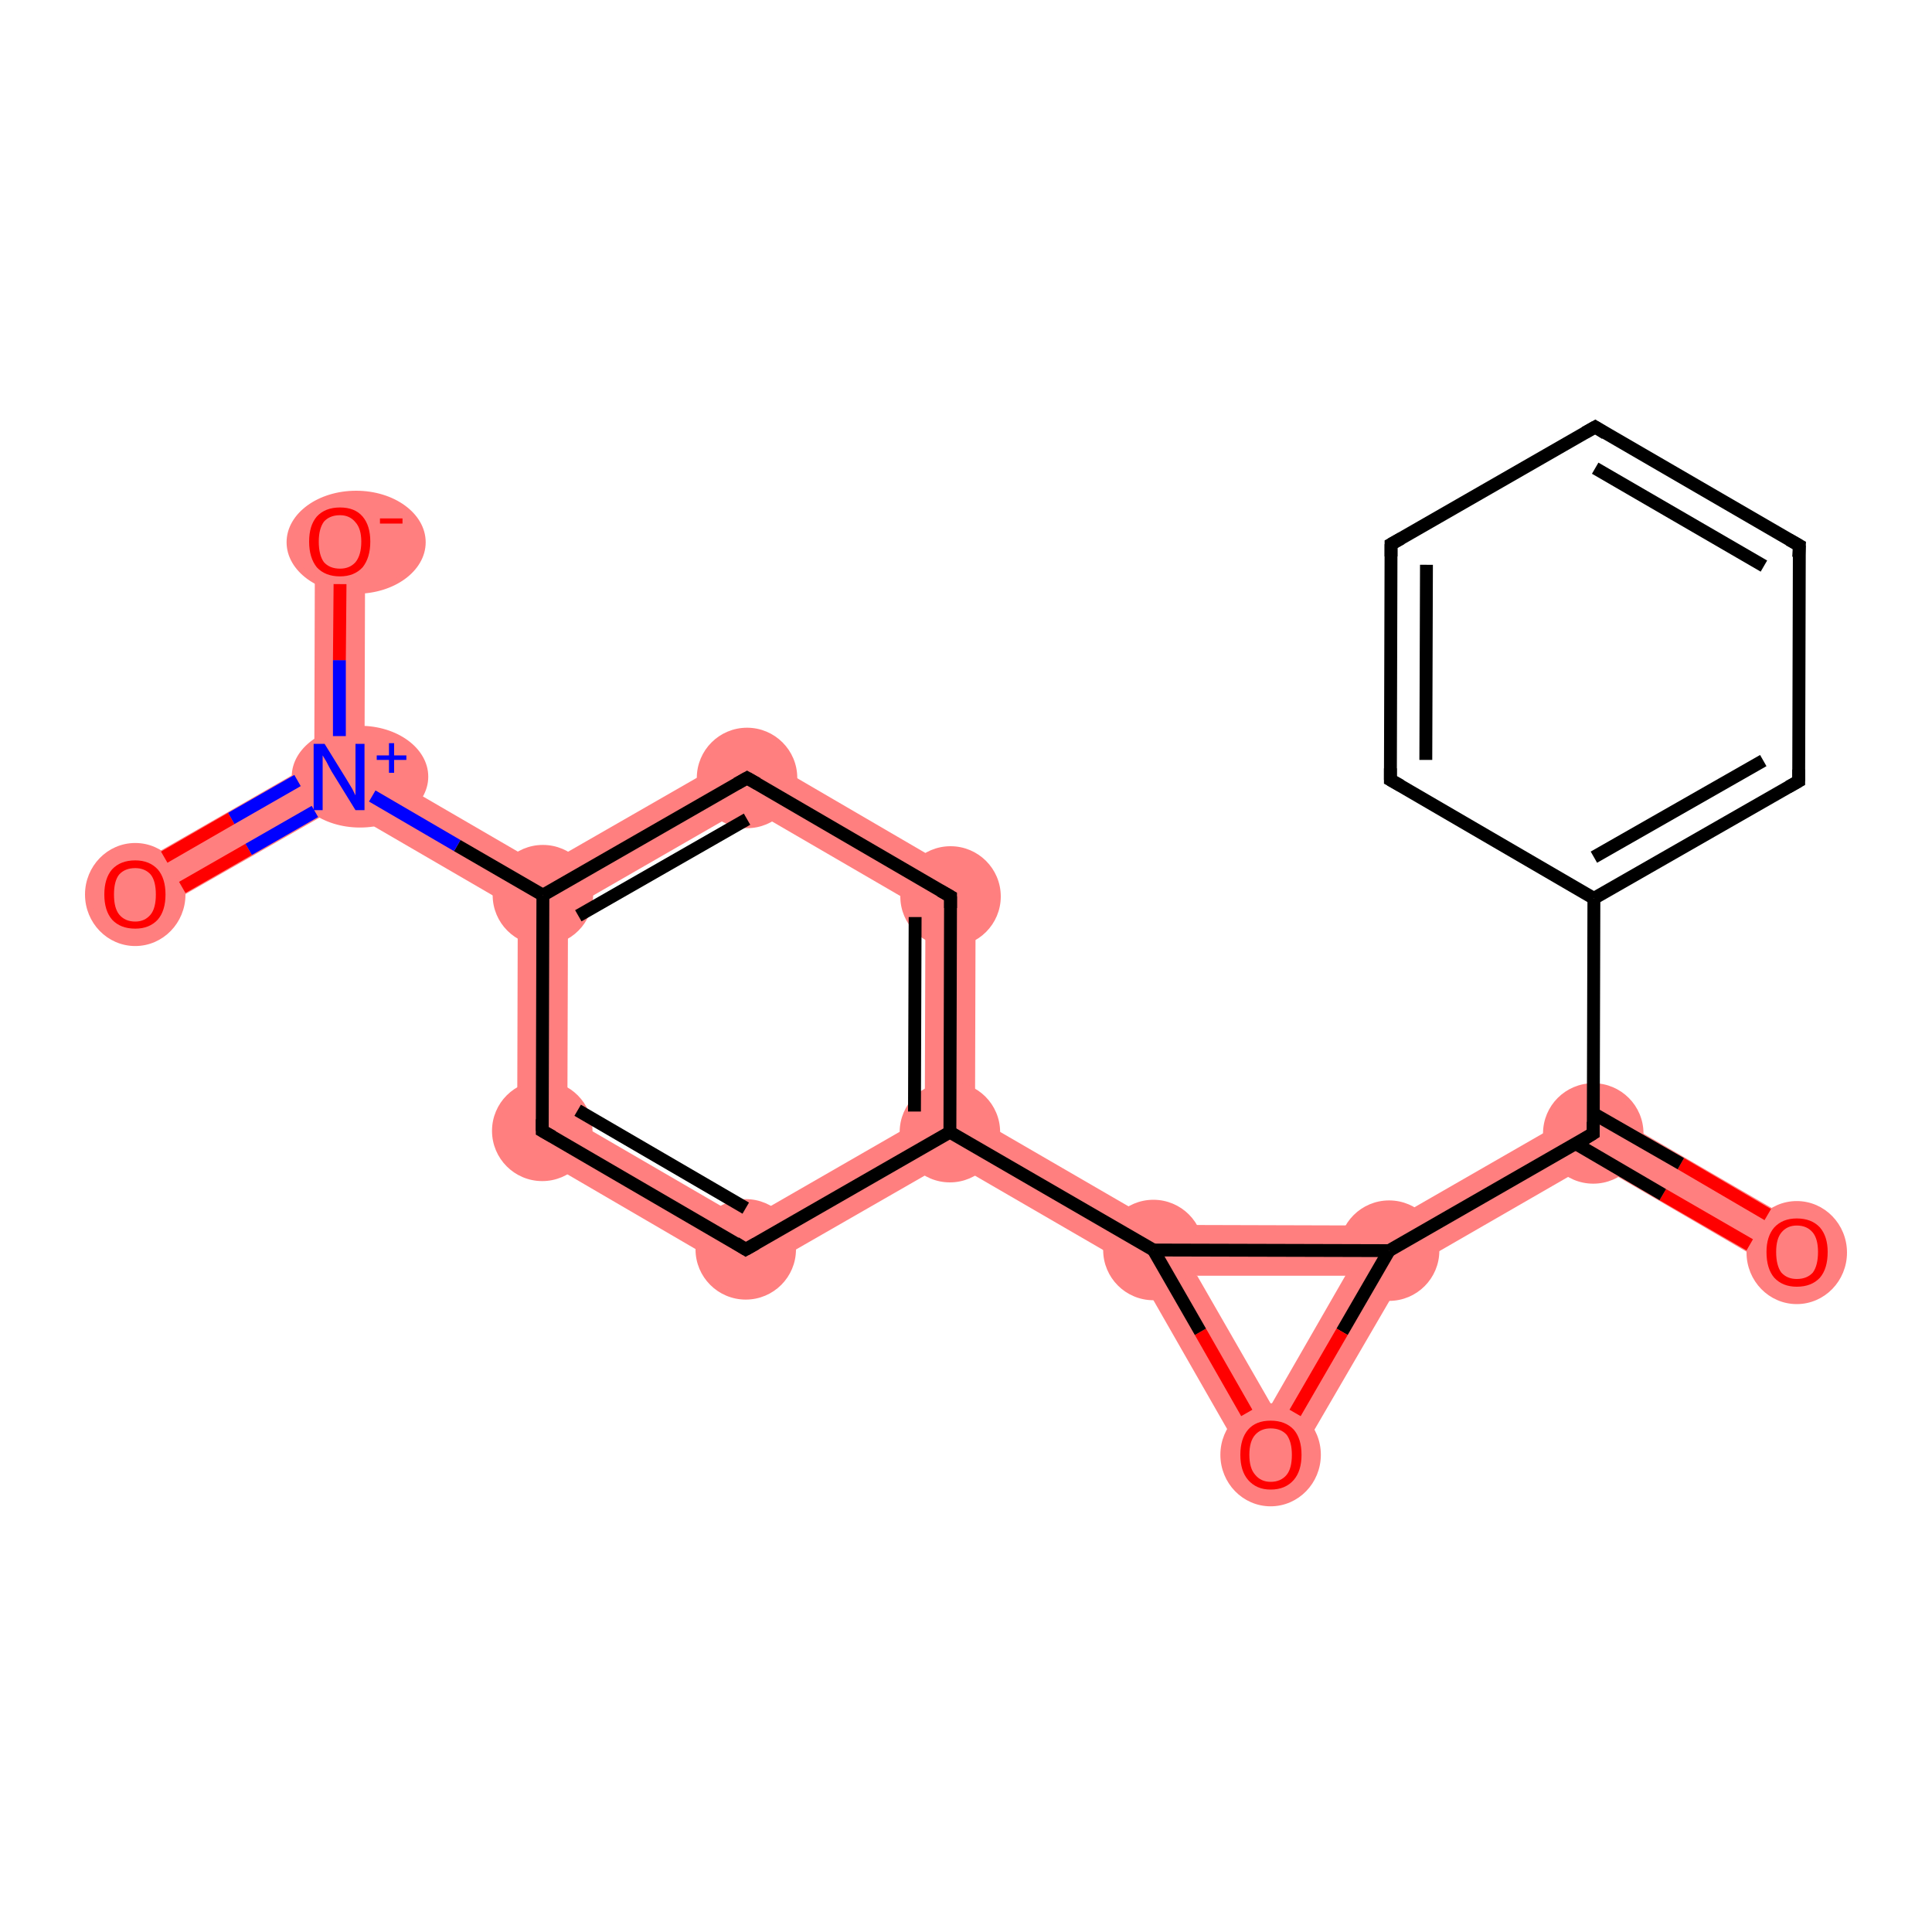 <?xml version='1.0' encoding='iso-8859-1'?>
<svg version='1.1' baseProfile='full'
              xmlns='http://www.w3.org/2000/svg'
                      xmlns:rdkit='http://www.rdkit.org/xml'
                      xmlns:xlink='http://www.w3.org/1999/xlink'
                  xml:space='preserve'
width='300px' height='300px' viewBox='0 0 300 300'>
<!-- END OF HEADER -->
<rect style='opacity:1.0;fill:#FFFFFF;stroke:none' width='300.0' height='300.0' x='0.0' y='0.0'> </rect>
<path class='bond-0 atom-0 atom-1' d='M 247.4,171.5 L 281.0,191.0 L 277.1,197.8 L 247.4,180.5 Z' style='fill:#FF7F7F;fill-rule:evenodd;fill-opacity:1;stroke:#FF7F7F;stroke-width:0.0px;stroke-linecap:butt;stroke-linejoin:miter;stroke-opacity:1;' />
<path class='bond-7 atom-1 atom-8' d='M 247.4,171.5 L 247.4,180.5 L 218.6,197.1 L 215.7,194.2 L 214.7,190.3 Z' style='fill:#FF7F7F;fill-rule:evenodd;fill-opacity:1;stroke:#FF7F7F;stroke-width:0.0px;stroke-linecap:butt;stroke-linejoin:miter;stroke-opacity:1;' />
<path class='bond-8 atom-8 atom-9' d='M 215.7,194.2 L 218.6,197.1 L 197.3,233.7 L 197.4,218.1 L 208.9,198.1 Z' style='fill:#FF7F7F;fill-rule:evenodd;fill-opacity:1;stroke:#FF7F7F;stroke-width:0.0px;stroke-linecap:butt;stroke-linejoin:miter;stroke-opacity:1;' />
<path class='bond-20 atom-8 atom-10' d='M 180.2,190.2 L 214.7,190.3 L 215.7,194.2 L 208.9,198.1 L 185.9,198.1 L 179.1,194.1 Z' style='fill:#FF7F7F;fill-rule:evenodd;fill-opacity:1;stroke:#FF7F7F;stroke-width:0.0px;stroke-linecap:butt;stroke-linejoin:miter;stroke-opacity:1;' />
<path class='bond-9 atom-9 atom-10' d='M 179.1,194.1 L 185.9,198.1 L 197.4,218.1 L 197.3,233.7 L 176.3,197.0 Z' style='fill:#FF7F7F;fill-rule:evenodd;fill-opacity:1;stroke:#FF7F7F;stroke-width:0.0px;stroke-linecap:butt;stroke-linejoin:miter;stroke-opacity:1;' />
<path class='bond-10 atom-10 atom-11' d='M 151.4,173.5 L 180.2,190.2 L 179.1,194.1 L 176.3,197.0 L 147.5,180.3 L 147.5,175.8 Z' style='fill:#FF7F7F;fill-rule:evenodd;fill-opacity:1;stroke:#FF7F7F;stroke-width:0.0px;stroke-linecap:butt;stroke-linejoin:miter;stroke-opacity:1;' />
<path class='bond-11 atom-11 atom-12' d='M 151.5,137.0 L 151.4,173.5 L 147.5,175.8 L 143.6,173.5 L 143.7,141.4 Z' style='fill:#FF7F7F;fill-rule:evenodd;fill-opacity:1;stroke:#FF7F7F;stroke-width:0.0px;stroke-linecap:butt;stroke-linejoin:miter;stroke-opacity:1;' />
<path class='bond-21 atom-11 atom-19' d='M 143.6,173.5 L 147.5,175.8 L 147.5,180.3 L 115.8,198.5 L 115.8,189.5 Z' style='fill:#FF7F7F;fill-rule:evenodd;fill-opacity:1;stroke:#FF7F7F;stroke-width:0.0px;stroke-linecap:butt;stroke-linejoin:miter;stroke-opacity:1;' />
<path class='bond-12 atom-12 atom-13' d='M 116.0,116.3 L 151.5,137.0 L 143.7,141.4 L 116.0,125.3 Z' style='fill:#FF7F7F;fill-rule:evenodd;fill-opacity:1;stroke:#FF7F7F;stroke-width:0.0px;stroke-linecap:butt;stroke-linejoin:miter;stroke-opacity:1;' />
<path class='bond-13 atom-13 atom-14' d='M 116.0,116.3 L 116.0,125.3 L 88.2,141.3 L 84.3,139.0 L 84.3,134.5 Z' style='fill:#FF7F7F;fill-rule:evenodd;fill-opacity:1;stroke:#FF7F7F;stroke-width:0.0px;stroke-linecap:butt;stroke-linejoin:miter;stroke-opacity:1;' />
<path class='bond-14 atom-14 atom-15' d='M 56.6,118.4 L 84.3,134.5 L 84.3,139.0 L 80.4,141.3 L 52.7,125.2 L 52.7,120.7 Z' style='fill:#FF7F7F;fill-rule:evenodd;fill-opacity:1;stroke:#FF7F7F;stroke-width:0.0px;stroke-linecap:butt;stroke-linejoin:miter;stroke-opacity:1;' />
<path class='bond-17 atom-14 atom-18' d='M 84.3,139.0 L 88.2,141.3 L 88.1,173.4 L 80.3,177.8 L 80.4,141.3 Z' style='fill:#FF7F7F;fill-rule:evenodd;fill-opacity:1;stroke:#FF7F7F;stroke-width:0.0px;stroke-linecap:butt;stroke-linejoin:miter;stroke-opacity:1;' />
<path class='bond-15 atom-15 atom-16' d='M 48.8,118.4 L 52.7,120.7 L 52.7,125.2 L 22.9,142.2 L 19.0,135.5 Z' style='fill:#FF7F7F;fill-rule:evenodd;fill-opacity:1;stroke:#FF7F7F;stroke-width:0.0px;stroke-linecap:butt;stroke-linejoin:miter;stroke-opacity:1;' />
<path class='bond-16 atom-15 atom-17' d='M 48.9,84.1 L 56.7,84.1 L 56.6,118.4 L 52.7,120.7 L 48.8,118.4 Z' style='fill:#FF7F7F;fill-rule:evenodd;fill-opacity:1;stroke:#FF7F7F;stroke-width:0.0px;stroke-linecap:butt;stroke-linejoin:miter;stroke-opacity:1;' />
<path class='bond-18 atom-18 atom-19' d='M 88.1,173.4 L 115.8,189.5 L 115.8,198.5 L 80.3,177.8 Z' style='fill:#FF7F7F;fill-rule:evenodd;fill-opacity:1;stroke:#FF7F7F;stroke-width:0.0px;stroke-linecap:butt;stroke-linejoin:miter;stroke-opacity:1;' />
<ellipse cx='279.0' cy='194.5' rx='7.3' ry='7.5' class='atom-0'  style='fill:#FF7F7F;fill-rule:evenodd;stroke:#FF7F7F;stroke-width:1.0px;stroke-linecap:butt;stroke-linejoin:miter;stroke-opacity:1' />
<ellipse cx='247.4' cy='176.0' rx='7.3' ry='7.3' class='atom-1'  style='fill:#FF7F7F;fill-rule:evenodd;stroke:#FF7F7F;stroke-width:1.0px;stroke-linecap:butt;stroke-linejoin:miter;stroke-opacity:1' />
<ellipse cx='215.7' cy='194.2' rx='7.3' ry='7.3' class='atom-8'  style='fill:#FF7F7F;fill-rule:evenodd;stroke:#FF7F7F;stroke-width:1.0px;stroke-linecap:butt;stroke-linejoin:miter;stroke-opacity:1' />
<ellipse cx='197.3' cy='225.9' rx='7.3' ry='7.5' class='atom-9'  style='fill:#FF7F7F;fill-rule:evenodd;stroke:#FF7F7F;stroke-width:1.0px;stroke-linecap:butt;stroke-linejoin:miter;stroke-opacity:1' />
<ellipse cx='179.1' cy='194.1' rx='7.3' ry='7.3' class='atom-10'  style='fill:#FF7F7F;fill-rule:evenodd;stroke:#FF7F7F;stroke-width:1.0px;stroke-linecap:butt;stroke-linejoin:miter;stroke-opacity:1' />
<ellipse cx='147.5' cy='175.8' rx='7.3' ry='7.3' class='atom-11'  style='fill:#FF7F7F;fill-rule:evenodd;stroke:#FF7F7F;stroke-width:1.0px;stroke-linecap:butt;stroke-linejoin:miter;stroke-opacity:1' />
<ellipse cx='147.6' cy='139.2' rx='7.3' ry='7.3' class='atom-12'  style='fill:#FF7F7F;fill-rule:evenodd;stroke:#FF7F7F;stroke-width:1.0px;stroke-linecap:butt;stroke-linejoin:miter;stroke-opacity:1' />
<ellipse cx='116.0' cy='120.8' rx='7.3' ry='7.3' class='atom-13'  style='fill:#FF7F7F;fill-rule:evenodd;stroke:#FF7F7F;stroke-width:1.0px;stroke-linecap:butt;stroke-linejoin:miter;stroke-opacity:1' />
<ellipse cx='84.3' cy='139.0' rx='7.3' ry='7.3' class='atom-14'  style='fill:#FF7F7F;fill-rule:evenodd;stroke:#FF7F7F;stroke-width:1.0px;stroke-linecap:butt;stroke-linejoin:miter;stroke-opacity:1' />
<ellipse cx='55.9' cy='120.6' rx='10.1' ry='7.4' class='atom-15'  style='fill:#FF7F7F;fill-rule:evenodd;stroke:#FF7F7F;stroke-width:1.0px;stroke-linecap:butt;stroke-linejoin:miter;stroke-opacity:1' />
<ellipse cx='21.0' cy='138.9' rx='7.3' ry='7.5' class='atom-16'  style='fill:#FF7F7F;fill-rule:evenodd;stroke:#FF7F7F;stroke-width:1.0px;stroke-linecap:butt;stroke-linejoin:miter;stroke-opacity:1' />
<ellipse cx='55.3' cy='84.2' rx='10.3' ry='7.5' class='atom-17'  style='fill:#FF7F7F;fill-rule:evenodd;stroke:#FF7F7F;stroke-width:1.0px;stroke-linecap:butt;stroke-linejoin:miter;stroke-opacity:1' />
<ellipse cx='84.2' cy='175.6' rx='7.3' ry='7.3' class='atom-18'  style='fill:#FF7F7F;fill-rule:evenodd;stroke:#FF7F7F;stroke-width:1.0px;stroke-linecap:butt;stroke-linejoin:miter;stroke-opacity:1' />
<ellipse cx='115.8' cy='194.0' rx='7.3' ry='7.3' class='atom-19'  style='fill:#FF7F7F;fill-rule:evenodd;stroke:#FF7F7F;stroke-width:1.0px;stroke-linecap:butt;stroke-linejoin:miter;stroke-opacity:1' />
<path class='bond-0 atom-0 atom-1' d='M 271.7,193.3 L 258.2,185.5' style='fill:none;fill-rule:evenodd;stroke:#FF0000;stroke-width:2.0px;stroke-linecap:butt;stroke-linejoin:miter;stroke-opacity:1' />
<path class='bond-0 atom-0 atom-1' d='M 258.2,185.5 L 244.7,177.6' style='fill:none;fill-rule:evenodd;stroke:#000000;stroke-width:2.0px;stroke-linecap:butt;stroke-linejoin:miter;stroke-opacity:1' />
<path class='bond-0 atom-0 atom-1' d='M 274.5,188.6 L 261.0,180.7' style='fill:none;fill-rule:evenodd;stroke:#FF0000;stroke-width:2.0px;stroke-linecap:butt;stroke-linejoin:miter;stroke-opacity:1' />
<path class='bond-0 atom-0 atom-1' d='M 261.0,180.7 L 247.4,172.9' style='fill:none;fill-rule:evenodd;stroke:#000000;stroke-width:2.0px;stroke-linecap:butt;stroke-linejoin:miter;stroke-opacity:1' />
<path class='bond-1 atom-1 atom-2' d='M 247.4,176.0 L 247.5,139.5' style='fill:none;fill-rule:evenodd;stroke:#000000;stroke-width:2.0px;stroke-linecap:butt;stroke-linejoin:miter;stroke-opacity:1' />
<path class='bond-2 atom-2 atom-3' d='M 247.5,139.5 L 279.3,121.3' style='fill:none;fill-rule:evenodd;stroke:#000000;stroke-width:2.0px;stroke-linecap:butt;stroke-linejoin:miter;stroke-opacity:1' />
<path class='bond-2 atom-2 atom-3' d='M 247.5,133.1 L 273.8,118.1' style='fill:none;fill-rule:evenodd;stroke:#000000;stroke-width:2.0px;stroke-linecap:butt;stroke-linejoin:miter;stroke-opacity:1' />
<path class='bond-3 atom-3 atom-4' d='M 279.3,121.3 L 279.4,84.7' style='fill:none;fill-rule:evenodd;stroke:#000000;stroke-width:2.0px;stroke-linecap:butt;stroke-linejoin:miter;stroke-opacity:1' />
<path class='bond-4 atom-4 atom-5' d='M 279.4,84.7 L 247.7,66.3' style='fill:none;fill-rule:evenodd;stroke:#000000;stroke-width:2.0px;stroke-linecap:butt;stroke-linejoin:miter;stroke-opacity:1' />
<path class='bond-4 atom-4 atom-5' d='M 273.9,87.9 L 247.7,72.7' style='fill:none;fill-rule:evenodd;stroke:#000000;stroke-width:2.0px;stroke-linecap:butt;stroke-linejoin:miter;stroke-opacity:1' />
<path class='bond-5 atom-5 atom-6' d='M 247.7,66.3 L 216.0,84.5' style='fill:none;fill-rule:evenodd;stroke:#000000;stroke-width:2.0px;stroke-linecap:butt;stroke-linejoin:miter;stroke-opacity:1' />
<path class='bond-6 atom-6 atom-7' d='M 216.0,84.5 L 215.9,121.1' style='fill:none;fill-rule:evenodd;stroke:#000000;stroke-width:2.0px;stroke-linecap:butt;stroke-linejoin:miter;stroke-opacity:1' />
<path class='bond-6 atom-6 atom-7' d='M 221.5,87.7 L 221.4,118.0' style='fill:none;fill-rule:evenodd;stroke:#000000;stroke-width:2.0px;stroke-linecap:butt;stroke-linejoin:miter;stroke-opacity:1' />
<path class='bond-7 atom-1 atom-8' d='M 247.4,176.0 L 215.7,194.2' style='fill:none;fill-rule:evenodd;stroke:#000000;stroke-width:2.0px;stroke-linecap:butt;stroke-linejoin:miter;stroke-opacity:1' />
<path class='bond-8 atom-8 atom-9' d='M 215.7,194.2 L 208.4,206.8' style='fill:none;fill-rule:evenodd;stroke:#000000;stroke-width:2.0px;stroke-linecap:butt;stroke-linejoin:miter;stroke-opacity:1' />
<path class='bond-8 atom-8 atom-9' d='M 208.4,206.8 L 201.1,219.4' style='fill:none;fill-rule:evenodd;stroke:#FF0000;stroke-width:2.0px;stroke-linecap:butt;stroke-linejoin:miter;stroke-opacity:1' />
<path class='bond-9 atom-9 atom-10' d='M 193.6,219.4 L 186.4,206.8' style='fill:none;fill-rule:evenodd;stroke:#FF0000;stroke-width:2.0px;stroke-linecap:butt;stroke-linejoin:miter;stroke-opacity:1' />
<path class='bond-9 atom-9 atom-10' d='M 186.4,206.8 L 179.1,194.1' style='fill:none;fill-rule:evenodd;stroke:#000000;stroke-width:2.0px;stroke-linecap:butt;stroke-linejoin:miter;stroke-opacity:1' />
<path class='bond-10 atom-10 atom-11' d='M 179.1,194.1 L 147.5,175.8' style='fill:none;fill-rule:evenodd;stroke:#000000;stroke-width:2.0px;stroke-linecap:butt;stroke-linejoin:miter;stroke-opacity:1' />
<path class='bond-11 atom-11 atom-12' d='M 147.5,175.8 L 147.6,139.2' style='fill:none;fill-rule:evenodd;stroke:#000000;stroke-width:2.0px;stroke-linecap:butt;stroke-linejoin:miter;stroke-opacity:1' />
<path class='bond-11 atom-11 atom-12' d='M 142.0,172.6 L 142.1,142.4' style='fill:none;fill-rule:evenodd;stroke:#000000;stroke-width:2.0px;stroke-linecap:butt;stroke-linejoin:miter;stroke-opacity:1' />
<path class='bond-12 atom-12 atom-13' d='M 147.6,139.2 L 116.0,120.8' style='fill:none;fill-rule:evenodd;stroke:#000000;stroke-width:2.0px;stroke-linecap:butt;stroke-linejoin:miter;stroke-opacity:1' />
<path class='bond-13 atom-13 atom-14' d='M 116.0,120.8 L 84.3,139.0' style='fill:none;fill-rule:evenodd;stroke:#000000;stroke-width:2.0px;stroke-linecap:butt;stroke-linejoin:miter;stroke-opacity:1' />
<path class='bond-13 atom-13 atom-14' d='M 116.0,127.2 L 89.8,142.2' style='fill:none;fill-rule:evenodd;stroke:#000000;stroke-width:2.0px;stroke-linecap:butt;stroke-linejoin:miter;stroke-opacity:1' />
<path class='bond-14 atom-14 atom-15' d='M 84.3,139.0 L 71.0,131.3' style='fill:none;fill-rule:evenodd;stroke:#000000;stroke-width:2.0px;stroke-linecap:butt;stroke-linejoin:miter;stroke-opacity:1' />
<path class='bond-14 atom-14 atom-15' d='M 71.0,131.3 L 57.8,123.6' style='fill:none;fill-rule:evenodd;stroke:#0000FF;stroke-width:2.0px;stroke-linecap:butt;stroke-linejoin:miter;stroke-opacity:1' />
<path class='bond-15 atom-15 atom-16' d='M 46.2,121.2 L 35.9,127.1' style='fill:none;fill-rule:evenodd;stroke:#0000FF;stroke-width:2.0px;stroke-linecap:butt;stroke-linejoin:miter;stroke-opacity:1' />
<path class='bond-15 atom-15 atom-16' d='M 35.9,127.1 L 25.5,133.1' style='fill:none;fill-rule:evenodd;stroke:#FF0000;stroke-width:2.0px;stroke-linecap:butt;stroke-linejoin:miter;stroke-opacity:1' />
<path class='bond-15 atom-15 atom-16' d='M 48.9,126.0 L 38.6,131.9' style='fill:none;fill-rule:evenodd;stroke:#0000FF;stroke-width:2.0px;stroke-linecap:butt;stroke-linejoin:miter;stroke-opacity:1' />
<path class='bond-15 atom-15 atom-16' d='M 38.6,131.9 L 28.3,137.8' style='fill:none;fill-rule:evenodd;stroke:#FF0000;stroke-width:2.0px;stroke-linecap:butt;stroke-linejoin:miter;stroke-opacity:1' />
<path class='bond-16 atom-15 atom-17' d='M 52.7,114.3 L 52.7,102.5' style='fill:none;fill-rule:evenodd;stroke:#0000FF;stroke-width:2.0px;stroke-linecap:butt;stroke-linejoin:miter;stroke-opacity:1' />
<path class='bond-16 atom-15 atom-17' d='M 52.7,102.5 L 52.8,90.7' style='fill:none;fill-rule:evenodd;stroke:#FF0000;stroke-width:2.0px;stroke-linecap:butt;stroke-linejoin:miter;stroke-opacity:1' />
<path class='bond-17 atom-14 atom-18' d='M 84.3,139.0 L 84.2,175.6' style='fill:none;fill-rule:evenodd;stroke:#000000;stroke-width:2.0px;stroke-linecap:butt;stroke-linejoin:miter;stroke-opacity:1' />
<path class='bond-18 atom-18 atom-19' d='M 84.2,175.6 L 115.8,194.0' style='fill:none;fill-rule:evenodd;stroke:#000000;stroke-width:2.0px;stroke-linecap:butt;stroke-linejoin:miter;stroke-opacity:1' />
<path class='bond-18 atom-18 atom-19' d='M 89.7,172.4 L 115.8,187.6' style='fill:none;fill-rule:evenodd;stroke:#000000;stroke-width:2.0px;stroke-linecap:butt;stroke-linejoin:miter;stroke-opacity:1' />
<path class='bond-19 atom-7 atom-2' d='M 215.9,121.1 L 247.5,139.5' style='fill:none;fill-rule:evenodd;stroke:#000000;stroke-width:2.0px;stroke-linecap:butt;stroke-linejoin:miter;stroke-opacity:1' />
<path class='bond-20 atom-10 atom-8' d='M 179.1,194.1 L 215.7,194.2' style='fill:none;fill-rule:evenodd;stroke:#000000;stroke-width:2.0px;stroke-linecap:butt;stroke-linejoin:miter;stroke-opacity:1' />
<path class='bond-21 atom-19 atom-11' d='M 115.8,194.0 L 147.5,175.8' style='fill:none;fill-rule:evenodd;stroke:#000000;stroke-width:2.0px;stroke-linecap:butt;stroke-linejoin:miter;stroke-opacity:1' />
<path d='M 247.4,174.2 L 247.4,176.0 L 245.8,177.0' style='fill:none;stroke:#000000;stroke-width:2.0px;stroke-linecap:butt;stroke-linejoin:miter;stroke-opacity:1;' />
<path d='M 277.7,122.2 L 279.3,121.3 L 279.3,119.5' style='fill:none;stroke:#000000;stroke-width:2.0px;stroke-linecap:butt;stroke-linejoin:miter;stroke-opacity:1;' />
<path d='M 279.3,86.5 L 279.4,84.7 L 277.8,83.8' style='fill:none;stroke:#000000;stroke-width:2.0px;stroke-linecap:butt;stroke-linejoin:miter;stroke-opacity:1;' />
<path d='M 249.3,67.3 L 247.7,66.3 L 246.1,67.2' style='fill:none;stroke:#000000;stroke-width:2.0px;stroke-linecap:butt;stroke-linejoin:miter;stroke-opacity:1;' />
<path d='M 217.6,83.6 L 216.0,84.5 L 216.0,86.4' style='fill:none;stroke:#000000;stroke-width:2.0px;stroke-linecap:butt;stroke-linejoin:miter;stroke-opacity:1;' />
<path d='M 215.9,119.3 L 215.9,121.1 L 217.5,122.0' style='fill:none;stroke:#000000;stroke-width:2.0px;stroke-linecap:butt;stroke-linejoin:miter;stroke-opacity:1;' />
<path d='M 147.6,141.0 L 147.6,139.2 L 146.0,138.3' style='fill:none;stroke:#000000;stroke-width:2.0px;stroke-linecap:butt;stroke-linejoin:miter;stroke-opacity:1;' />
<path d='M 117.6,121.7 L 116.0,120.8 L 114.4,121.7' style='fill:none;stroke:#000000;stroke-width:2.0px;stroke-linecap:butt;stroke-linejoin:miter;stroke-opacity:1;' />
<path d='M 84.2,173.8 L 84.2,175.6 L 85.8,176.5' style='fill:none;stroke:#000000;stroke-width:2.0px;stroke-linecap:butt;stroke-linejoin:miter;stroke-opacity:1;' />
<path d='M 114.2,193.0 L 115.8,194.0 L 117.4,193.1' style='fill:none;stroke:#000000;stroke-width:2.0px;stroke-linecap:butt;stroke-linejoin:miter;stroke-opacity:1;' />
<path class='atom-0' d='M 274.3 194.4
Q 274.3 192.0, 275.5 190.6
Q 276.8 189.2, 279.0 189.2
Q 281.3 189.2, 282.6 190.6
Q 283.8 192.0, 283.8 194.4
Q 283.8 197.0, 282.6 198.4
Q 281.3 199.8, 279.0 199.8
Q 276.8 199.8, 275.5 198.4
Q 274.3 197.0, 274.3 194.4
M 279.0 198.6
Q 280.6 198.6, 281.5 197.6
Q 282.3 196.5, 282.3 194.4
Q 282.3 192.4, 281.5 191.4
Q 280.6 190.3, 279.0 190.3
Q 277.5 190.3, 276.6 191.4
Q 275.8 192.4, 275.8 194.4
Q 275.8 196.5, 276.6 197.6
Q 277.5 198.6, 279.0 198.6
' fill='#FF0000'/>
<path class='atom-9' d='M 192.6 225.9
Q 192.6 223.4, 193.8 222.0
Q 195.0 220.6, 197.3 220.6
Q 199.6 220.6, 200.9 222.0
Q 202.1 223.4, 202.1 225.9
Q 202.1 228.4, 200.9 229.8
Q 199.6 231.3, 197.3 231.3
Q 195.1 231.3, 193.8 229.8
Q 192.6 228.4, 192.6 225.9
M 197.3 230.1
Q 198.9 230.1, 199.8 229.0
Q 200.6 228.0, 200.6 225.9
Q 200.6 223.9, 199.8 222.8
Q 198.9 221.8, 197.3 221.8
Q 195.8 221.8, 194.9 222.8
Q 194.0 223.8, 194.0 225.9
Q 194.0 228.0, 194.9 229.0
Q 195.8 230.1, 197.3 230.1
' fill='#FF0000'/>
<path class='atom-15' d='M 50.4 115.5
L 53.8 121.0
Q 54.1 121.5, 54.7 122.5
Q 55.2 123.5, 55.2 123.5
L 55.2 115.5
L 56.6 115.5
L 56.6 125.8
L 55.2 125.8
L 51.5 119.8
Q 51.1 119.1, 50.7 118.3
Q 50.2 117.5, 50.1 117.3
L 50.1 125.8
L 48.7 125.8
L 48.7 115.5
L 50.4 115.5
' fill='#0000FF'/>
<path class='atom-15' d='M 58.5 117.3
L 60.4 117.3
L 60.4 115.4
L 61.2 115.4
L 61.2 117.3
L 63.1 117.3
L 63.1 118.0
L 61.2 118.0
L 61.2 120.0
L 60.4 120.0
L 60.4 118.0
L 58.5 118.0
L 58.5 117.3
' fill='#0000FF'/>
<path class='atom-16' d='M 16.2 138.9
Q 16.2 136.4, 17.4 135.0
Q 18.7 133.6, 21.0 133.6
Q 23.2 133.6, 24.5 135.0
Q 25.7 136.4, 25.7 138.9
Q 25.7 141.4, 24.5 142.8
Q 23.2 144.2, 21.0 144.2
Q 18.7 144.2, 17.4 142.8
Q 16.2 141.4, 16.2 138.9
M 21.0 143.1
Q 22.5 143.1, 23.4 142.0
Q 24.2 141.0, 24.2 138.9
Q 24.2 136.8, 23.4 135.8
Q 22.5 134.8, 21.0 134.8
Q 19.4 134.8, 18.5 135.8
Q 17.7 136.8, 17.7 138.9
Q 17.7 141.0, 18.5 142.0
Q 19.4 143.1, 21.0 143.1
' fill='#FF0000'/>
<path class='atom-17' d='M 48.0 84.1
Q 48.0 81.6, 49.2 80.2
Q 50.5 78.8, 52.8 78.8
Q 55.1 78.8, 56.3 80.2
Q 57.5 81.6, 57.5 84.1
Q 57.5 86.6, 56.3 88.1
Q 55.0 89.5, 52.8 89.5
Q 50.5 89.5, 49.2 88.1
Q 48.0 86.6, 48.0 84.1
M 52.8 88.3
Q 54.3 88.3, 55.2 87.3
Q 56.1 86.2, 56.1 84.1
Q 56.1 82.1, 55.2 81.1
Q 54.3 80.0, 52.8 80.0
Q 51.2 80.0, 50.3 81.0
Q 49.5 82.1, 49.5 84.1
Q 49.5 86.2, 50.3 87.3
Q 51.2 88.3, 52.8 88.3
' fill='#FF0000'/>
<path class='atom-17' d='M 59.0 80.5
L 62.5 80.5
L 62.5 81.3
L 59.0 81.3
L 59.0 80.5
' fill='#FF0000'/>
</svg>
